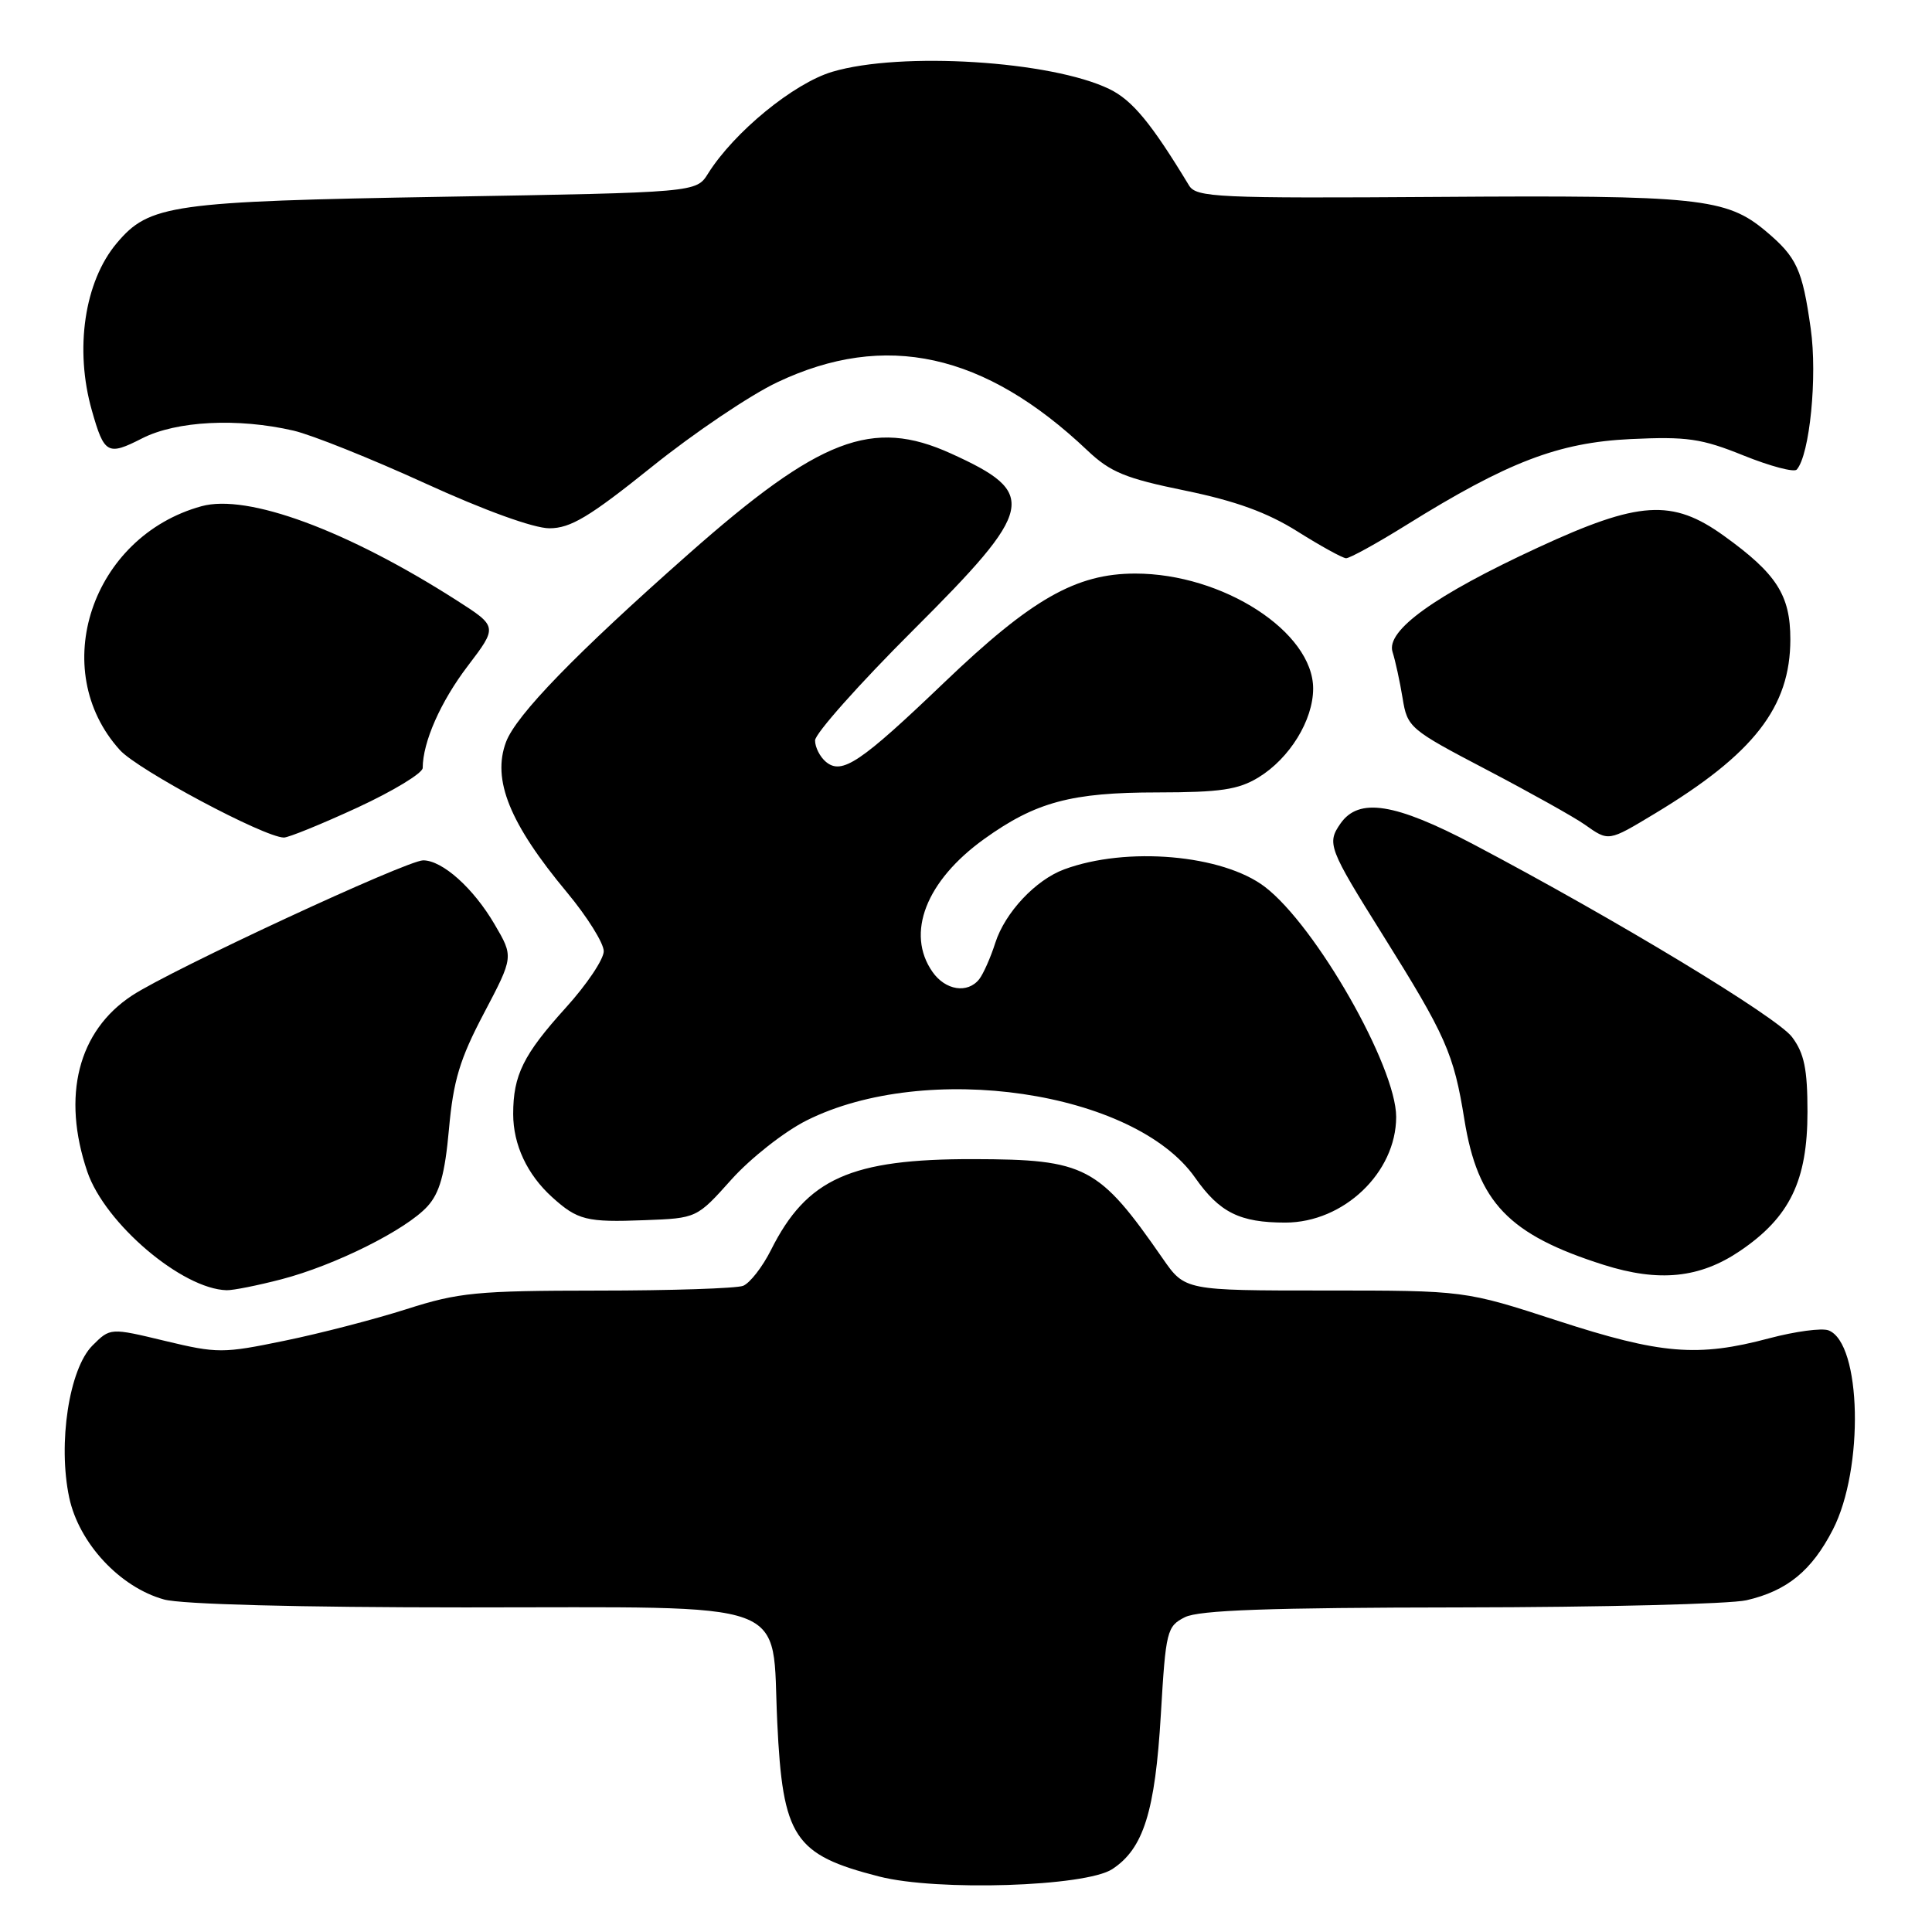 <?xml version="1.0" encoding="UTF-8" standalone="no"?>
<!DOCTYPE svg PUBLIC "-//W3C//DTD SVG 1.1//EN" "http://www.w3.org/Graphics/SVG/1.1/DTD/svg11.dtd" >
<svg xmlns="http://www.w3.org/2000/svg" xmlns:xlink="http://www.w3.org/1999/xlink" version="1.1" viewBox="0 0 256 256">
 <g >
 <path fill="currentColor"
d=" M 147.38 247.67 C 151.52 244.96 153.06 240.05 153.82 227.15 C 154.47 216.10 154.62 215.49 157.00 214.29 C 158.86 213.35 168.18 213.02 193.50 212.99 C 212.20 212.97 229.27 212.54 231.42 212.04 C 236.80 210.80 240.06 208.13 242.86 202.69 C 247.02 194.61 246.66 177.96 242.29 176.28 C 241.41 175.94 237.87 176.42 234.43 177.33 C 224.95 179.86 220.06 179.45 206.38 175.00 C 194.09 171.00 194.09 171.00 175.55 171.00 C 157.01 171.00 157.01 171.00 154.06 166.75 C 145.58 154.52 143.87 153.62 129.00 153.59 C 112.71 153.56 106.90 156.17 102.16 165.63 C 101.02 167.90 99.35 170.03 98.46 170.38 C 97.57 170.72 88.89 171.01 79.17 171.01 C 63.21 171.02 60.76 171.26 53.86 173.47 C 49.66 174.81 42.38 176.70 37.68 177.66 C 29.55 179.34 28.80 179.34 21.88 177.68 C 14.61 175.93 14.61 175.93 12.25 178.29 C 9.16 181.38 7.65 191.26 9.17 198.43 C 10.46 204.48 15.88 210.32 21.74 211.94 C 24.03 212.58 39.61 212.99 61.64 212.99 C 105.87 213.00 102.20 211.65 102.99 228.20 C 103.71 243.51 105.20 245.76 116.50 248.65 C 124.18 250.62 143.84 249.99 147.38 247.67 Z  M 37.30 169.51 C 44.40 167.66 53.81 162.96 56.64 159.85 C 58.26 158.07 58.95 155.60 59.49 149.61 C 60.07 143.18 60.92 140.34 64.13 134.25 C 68.06 126.78 68.06 126.78 65.53 122.47 C 62.73 117.68 58.62 114.00 56.07 114.00 C 53.91 114.00 22.70 128.49 17.50 131.91 C 10.34 136.61 8.16 145.23 11.57 155.26 C 13.91 162.12 24.13 170.81 30.04 170.96 C 30.89 170.98 34.15 170.33 37.30 169.51 Z  M 230.57 165.75 C 237.16 161.28 239.50 156.45 239.50 147.32 C 239.50 141.66 239.07 139.57 237.46 137.42 C 235.48 134.76 214.03 121.79 195.24 111.88 C 184.83 106.40 180.06 105.65 177.63 109.11 C 175.79 111.75 176.03 112.39 183.21 123.86 C 191.60 137.26 192.63 139.59 194.04 148.36 C 195.81 159.33 199.91 163.61 212.50 167.60 C 219.83 169.92 225.23 169.37 230.57 165.75 Z  M 96.92 156.29 C 99.45 153.47 103.92 149.95 106.87 148.47 C 122.73 140.51 150.31 144.56 158.36 156.05 C 161.60 160.67 164.28 162.00 170.32 162.00 C 178.05 161.99 184.99 155.37 185.00 148.00 C 185.00 141.32 174.36 122.67 167.60 117.51 C 162.00 113.24 149.27 112.13 141.00 115.20 C 137.22 116.60 133.18 120.91 131.89 124.91 C 131.26 126.89 130.29 129.06 129.75 129.75 C 128.21 131.69 125.27 131.23 123.56 128.78 C 119.99 123.68 122.70 116.71 130.41 111.17 C 137.24 106.27 141.95 105.00 153.38 105.00 C 161.71 104.99 164.08 104.64 166.76 103.01 C 170.88 100.49 173.99 95.45 174.00 91.25 C 174.00 83.74 162.05 76.00 150.43 76.00 C 142.59 76.00 136.69 79.36 125.16 90.39 C 114.00 101.07 111.56 102.71 109.44 100.95 C 108.65 100.29 108.00 99.02 108.00 98.11 C 108.00 97.21 113.85 90.63 121.00 83.50 C 137.21 67.32 137.63 65.36 125.98 60.08 C 115.59 55.37 108.62 58.04 91.22 73.42 C 76.29 86.61 68.39 94.75 67.05 98.32 C 65.18 103.32 67.52 109.11 75.13 118.25 C 77.81 121.47 80.00 124.98 80.00 126.04 C 80.00 127.11 77.73 130.49 74.95 133.55 C 69.35 139.74 68.00 142.47 68.00 147.61 C 68.00 151.68 69.85 155.63 73.15 158.62 C 76.53 161.68 77.72 161.98 85.41 161.68 C 92.33 161.42 92.33 161.42 96.92 156.29 Z  M 47.36 107.01 C 52.11 104.81 56.00 102.45 56.01 101.76 C 56.02 98.32 58.38 92.98 61.97 88.26 C 65.95 83.03 65.95 83.03 60.48 79.53 C 45.96 70.25 32.79 65.39 26.69 67.08 C 12.14 71.09 6.24 88.74 15.89 99.39 C 18.27 102.02 34.97 110.93 37.61 110.98 C 38.22 110.99 42.61 109.20 47.36 107.01 Z  M 219.23 107.83 C 232.39 99.91 237.23 93.69 237.23 84.71 C 237.23 78.86 235.41 76.02 228.43 71.00 C 221.58 66.07 217.19 66.35 203.78 72.56 C 190.11 78.88 183.61 83.56 184.52 86.39 C 184.89 87.55 185.49 90.30 185.85 92.50 C 186.48 96.40 186.76 96.64 197.00 102.00 C 202.78 105.03 208.61 108.29 209.97 109.25 C 213.18 111.52 213.08 111.53 219.23 107.83 Z  M 186.36 69.56 C 199.78 61.21 206.48 58.64 216.05 58.18 C 223.54 57.83 225.45 58.10 231.04 60.36 C 234.57 61.78 237.74 62.62 238.08 62.22 C 239.80 60.26 240.83 49.88 239.93 43.54 C 238.82 35.68 238.09 34.09 233.98 30.63 C 228.76 26.24 225.07 25.85 190.70 26.09 C 161.20 26.29 158.51 26.16 157.55 24.57 C 152.54 16.30 150.04 13.28 147.00 11.80 C 139.29 8.06 119.37 6.81 110.29 9.51 C 105.17 11.03 97.26 17.51 93.82 23.00 C 92.26 25.50 92.26 25.50 58.88 26.07 C 22.66 26.69 19.78 27.10 15.47 32.22 C 11.19 37.30 9.86 46.25 12.17 54.38 C 13.81 60.17 14.26 60.42 18.84 58.08 C 23.38 55.77 31.49 55.35 38.89 57.06 C 41.31 57.62 49.15 60.76 56.33 64.04 C 64.18 67.63 70.73 70.00 72.80 70.00 C 75.60 70.00 78.10 68.50 86.37 61.86 C 91.94 57.38 99.42 52.34 103.00 50.65 C 117.31 43.87 130.45 46.76 144.09 59.69 C 147.12 62.56 149.12 63.39 157.01 65.00 C 163.72 66.38 167.91 67.90 171.92 70.42 C 174.99 72.35 177.89 73.95 178.36 73.97 C 178.84 73.98 182.44 72.00 186.36 69.56 Z "/>
</g>
</svg>